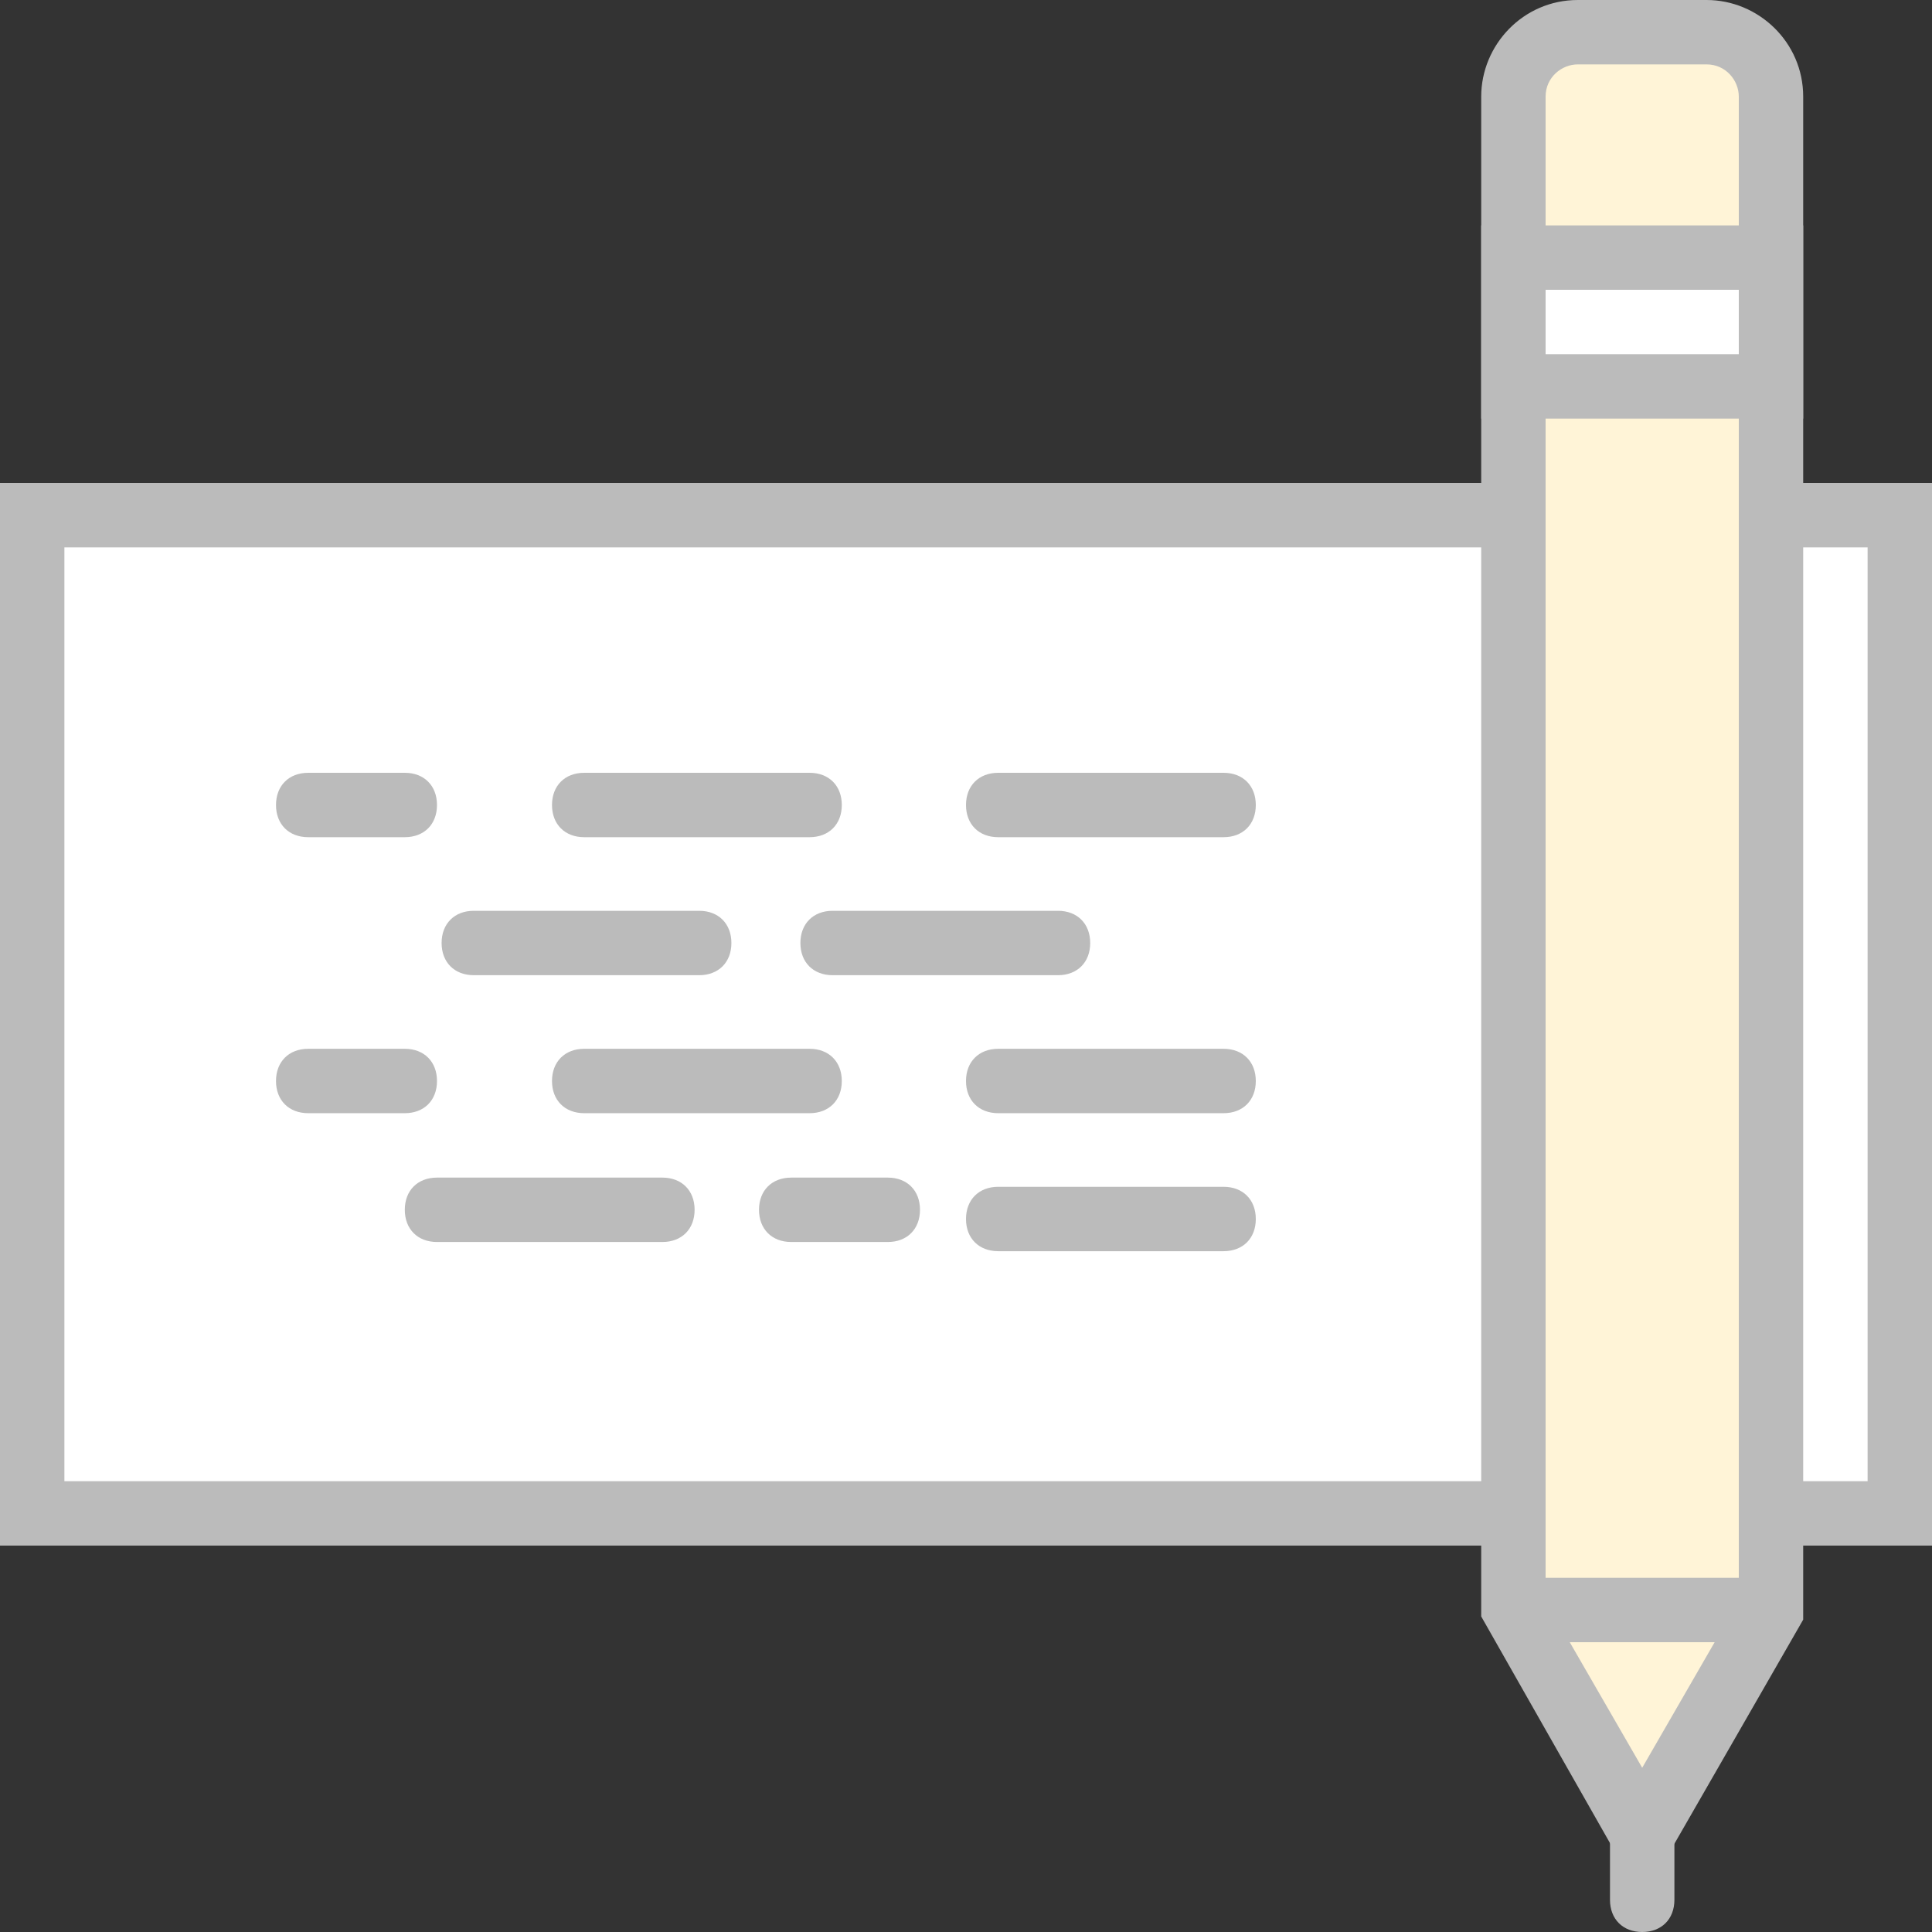 <?xml version="1.0" encoding="UTF-8"?>
<svg width="70px" height="70px" viewBox="0 0 70 70" version="1.1" xmlns="http://www.w3.org/2000/svg" xmlns:xlink="http://www.w3.org/1999/xlink">
    <rect x="0" y="0" width="70" height="70" fill="#333333" stroke="none"/>
    <!-- Generator: Sketch 52.1 (67048) - http://www.bohemiancoding.com/sketch -->
    <title>evaluate</title>
    <desc>Created with Sketch.</desc>
    <g id="空页面" stroke="none" stroke-width="1" fill="none" fill-rule="evenodd">
        <g id="商品评论-空" transform="translate(-153, -264)">
            <g id="evaluate" transform="translate(153, 264)">
                <path d="M64.167,58.333 L59.5,66.5 L54.833,58.333 L54.833,3.5 C54.833,2.217 55.883,1.167 57.167,1.167 L61.833,1.167 C63.117,1.167 64.167,2.217 64.167,3.5 L64.167,58.333 L64.167,58.333 L64.167,58.333 Z" id="Shape" fill="#FFF4D7"></path>
                <path d="M59.5,68.833 L53.667,58.567 L53.667,3.5 C53.667,1.633 55.183,0 57.167,0 L61.833,0 C63.7,0 65.333,1.517 65.333,3.5 L65.333,58.683 L59.5,68.833 L59.5,68.833 Z M56,57.983 L59.5,64.05 L63,57.983 L63,3.5 C63,2.917 62.533,2.333 61.833,2.333 L57.167,2.333 C56.583,2.333 56,2.8 56,3.5 L56,57.983 L56,57.983 Z" id="Shape" fill="#BBBBBB"></path>
                <polygon id="Shape" fill="#FFFFFF" points="54.833 9.333 64.167 9.333 64.167 14 54.833 14"></polygon>
                <path d="M65.333,15.167 L53.667,15.167 L53.667,8.167 L65.333,8.167 L65.333,15.167 L65.333,15.167 Z M56,12.833 L63,12.833 L63,10.5 L56,10.5 L56,12.833 L56,12.833 Z" id="Shape" fill="#BBBBBB"></path>
                <rect id="Rectangle-path" fill="#BBBBBB" x="54.833" y="57.167" width="9.333" height="2.333"></rect>
                <path d="M59.5,70 C58.8,70 58.333,69.533 58.333,68.833 L58.333,66.5 C58.333,65.8 58.8,65.333 59.5,65.333 C60.2,65.333 60.667,65.8 60.667,66.5 L60.667,68.833 C60.667,69.533 60.2,70 59.5,70 L59.5,70 Z" id="Shape" fill="#BBBBBB"></path>
                <polygon id="Shape" fill="#FFFFFF" points="1.167 54.833 54.833 54.833 54.833 18.667 1.167 18.667"></polygon>
                <path d="M56,56 L0,56 L0,17.5 L56,17.5 L56,56 L56,56 Z M2.333,53.667 L53.667,53.667 L53.667,19.833 L2.333,19.833 L2.333,53.667 L2.333,53.667 Z" id="Shape" fill="#BBBBBB"></path>
                <polygon id="Shape" fill="#FFFFFF" points="64.167 54.833 68.833 54.833 68.833 18.667 64.167 18.667"></polygon>
                <path d="M70,56 L63,56 L63,17.5 L70,17.5 L70,56 L70,56 Z M65.333,53.667 L67.667,53.667 L67.667,19.833 L65.333,19.833 L65.333,53.667 L65.333,53.667 Z" id="Shape" fill="#BBBBBB"></path>
                <path d="M38.333,35.333 L30.167,35.333 C29.467,35.333 29,34.867 29,34.167 C29,33.467 29.467,33 30.167,33 L38.333,33 C39.033,33 39.5,33.467 39.5,34.167 C39.5,34.867 39.033,35.333 38.333,35.333 Z M44.333,30.333 L36.167,30.333 C35.467,30.333 35,29.867 35,29.167 C35,28.467 35.467,28 36.167,28 L44.333,28 C45.033,28 45.5,28.467 45.5,29.167 C45.5,29.867 45.033,30.333 44.333,30.333 Z M25.333,35.333 L17.167,35.333 C16.467,35.333 16,34.867 16,34.167 C16,33.467 16.467,33 17.167,33 L25.333,33 C26.033,33 26.5,33.467 26.5,34.167 C26.5,34.867 26.033,35.333 25.333,35.333 Z M29.333,30.333 L21.167,30.333 C20.467,30.333 20,29.867 20,29.167 C20,28.467 20.467,28 21.167,28 L29.333,28 C30.033,28 30.5,28.467 30.5,29.167 C30.5,29.867 30.033,30.333 29.333,30.333 Z M14.667,30.333 L11.167,30.333 C10.467,30.333 10,29.867 10,29.167 C10,28.467 10.467,28 11.167,28 L14.667,28 C15.367,28 15.833,28.467 15.833,29.167 C15.833,29.867 15.367,30.333 14.667,30.333 Z M32.167,45 L28.667,45 C27.967,45 27.5,44.533 27.5,43.833 C27.5,43.133 27.967,42.667 28.667,42.667 L32.167,42.667 C32.867,42.667 33.333,43.133 33.333,43.833 C33.333,44.533 32.867,45 32.167,45 Z M44.333,45.333 L36.167,45.333 C35.467,45.333 35,44.867 35,44.167 C35,43.467 35.467,43 36.167,43 L44.333,43 C45.033,43 45.5,43.467 45.5,44.167 C45.5,44.867 45.033,45.333 44.333,45.333 Z M44.333,40.333 L36.167,40.333 C35.467,40.333 35,39.867 35,39.167 C35,38.467 35.467,38 36.167,38 L44.333,38 C45.033,38 45.5,38.467 45.5,39.167 C45.5,39.867 45.033,40.333 44.333,40.333 Z M24,45 L15.833,45 C15.133,45 14.667,44.533 14.667,43.833 C14.667,43.133 15.133,42.667 15.833,42.667 L24,42.667 C24.7,42.667 25.167,43.133 25.167,43.833 C25.167,44.533 24.7,45 24,45 Z M29.333,40.333 L21.167,40.333 C20.467,40.333 20,39.867 20,39.167 C20,38.467 20.467,38 21.167,38 L29.333,38 C30.033,38 30.5,38.467 30.5,39.167 C30.5,39.867 30.033,40.333 29.333,40.333 Z M14.667,40.333 L11.167,40.333 C10.467,40.333 10,39.867 10,39.167 C10,38.467 10.467,38 11.167,38 L14.667,38 C15.367,38 15.833,38.467 15.833,39.167 C15.833,39.867 15.367,40.333 14.667,40.333 Z" id="Combined-Shape" fill="#BBBBBB"></path>
            </g>
        </g>
    </g>
</svg>